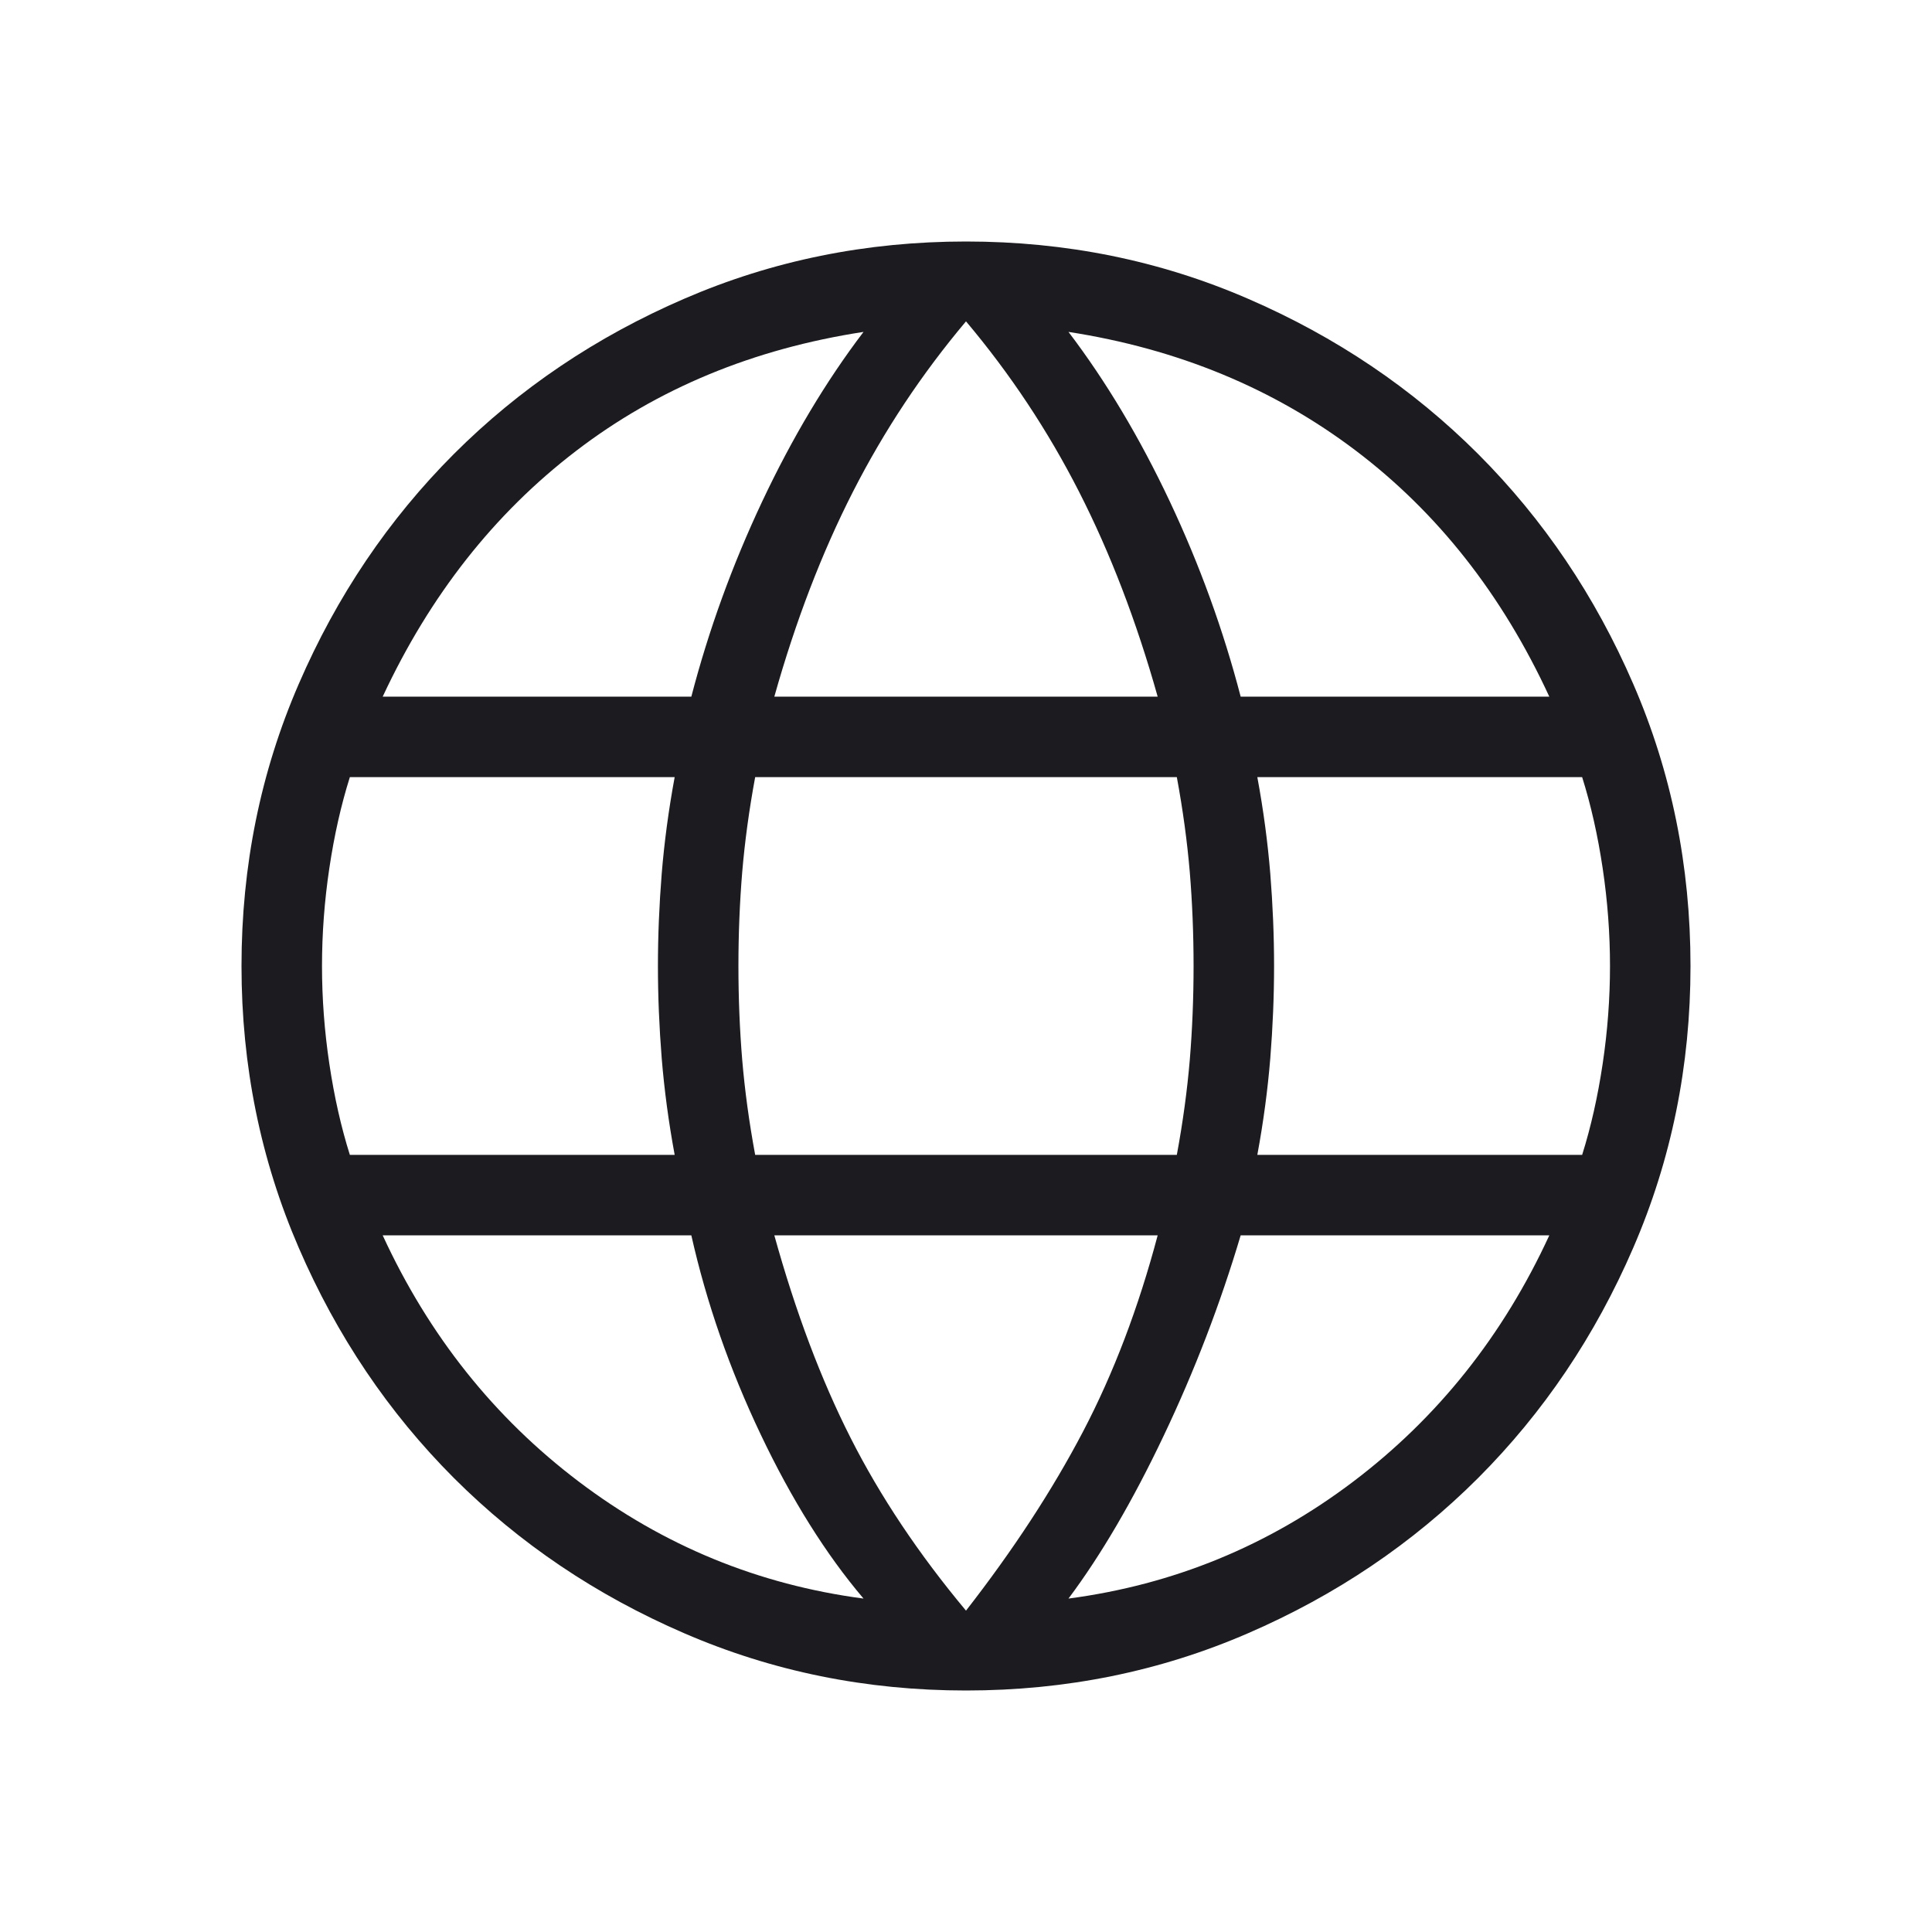 <svg width="24" height="24" viewBox="0 0 24 24" fill="none" xmlns="http://www.w3.org/2000/svg">
<mask id="mask0_497_194" style="mask-type:alpha" maskUnits="userSpaceOnUse" x="0" y="0" width="24" height="24">
<rect width="24" height="24" fill="#D9D9D9"/>
</mask>
<g mask="url(#mask0_497_194)">
<path d="M12 21C10.761 21 9.595 20.763 8.5 20.289C7.405 19.816 6.452 19.173 5.639 18.361C4.827 17.548 4.184 16.595 3.711 15.5C3.237 14.405 3 13.239 3 12C3 10.758 3.237 9.59 3.711 8.497C4.184 7.404 4.827 6.452 5.639 5.639C6.452 4.827 7.405 4.184 8.5 3.711C9.595 3.237 10.761 3 12 3C13.242 3 14.41 3.237 15.503 3.711C16.596 4.184 17.548 4.827 18.361 5.639C19.173 6.452 19.816 7.404 20.289 8.497C20.763 9.59 21 10.758 21 12C21 13.239 20.763 14.405 20.289 15.5C19.816 16.595 19.173 17.548 18.361 18.361C17.548 19.173 16.596 19.816 15.503 20.289C14.41 20.763 13.242 21 12 21ZM12 20.008C12.587 19.254 13.071 18.514 13.452 17.787C13.833 17.06 14.142 16.246 14.381 15.346H9.619C9.883 16.297 10.199 17.137 10.567 17.863C10.935 18.59 11.413 19.305 12 20.008ZM10.727 19.858C10.26 19.308 9.834 18.628 9.449 17.818C9.064 17.009 8.777 16.185 8.588 15.346H4.754C5.327 16.59 6.139 17.61 7.191 18.406C8.243 19.202 9.422 19.686 10.727 19.858ZM13.273 19.858C14.578 19.686 15.757 19.202 16.809 18.406C17.861 17.61 18.673 16.59 19.246 15.346H15.412C15.159 16.197 14.84 17.028 14.455 17.837C14.07 18.647 13.676 19.32 13.273 19.858ZM4.346 14.346H8.381C8.305 13.936 8.252 13.536 8.22 13.147C8.189 12.758 8.173 12.376 8.173 12C8.173 11.624 8.189 11.242 8.22 10.853C8.252 10.464 8.305 10.064 8.381 9.654H4.346C4.237 10 4.152 10.377 4.091 10.786C4.03 11.194 4 11.599 4 12C4 12.401 4.03 12.806 4.091 13.214C4.152 13.623 4.237 14 4.346 14.346ZM9.381 14.346H14.619C14.695 13.936 14.748 13.543 14.78 13.166C14.811 12.79 14.827 12.401 14.827 12C14.827 11.599 14.811 11.21 14.78 10.834C14.748 10.457 14.695 10.064 14.619 9.654H9.381C9.305 10.064 9.252 10.457 9.22 10.834C9.189 11.21 9.173 11.599 9.173 12C9.173 12.401 9.189 12.79 9.22 13.166C9.252 13.543 9.305 13.936 9.381 14.346ZM15.619 14.346H19.654C19.763 14 19.848 13.623 19.909 13.214C19.97 12.806 20 12.401 20 12C20 11.599 19.97 11.194 19.909 10.786C19.848 10.377 19.763 10 19.654 9.654H15.619C15.695 10.064 15.748 10.464 15.78 10.853C15.811 11.242 15.827 11.624 15.827 12C15.827 12.376 15.811 12.758 15.78 13.147C15.748 13.536 15.695 13.936 15.619 14.346ZM15.412 8.654H19.246C18.66 7.385 17.857 6.365 16.837 5.594C15.818 4.824 14.63 4.333 13.273 4.123C13.74 4.737 14.159 5.439 14.532 6.23C14.904 7.02 15.197 7.828 15.412 8.654ZM9.619 8.654H14.381C14.117 7.715 13.791 6.867 13.404 6.108C13.017 5.349 12.549 4.644 12 3.992C11.451 4.644 10.983 5.349 10.596 6.108C10.209 6.867 9.883 7.715 9.619 8.654ZM4.754 8.654H8.588C8.803 7.828 9.096 7.02 9.468 6.23C9.841 5.439 10.26 4.737 10.727 4.123C9.358 4.333 8.166 4.827 7.153 5.604C6.139 6.381 5.34 7.397 4.754 8.654Z" fill="#1C1B1F"/>
</g>
</svg>
